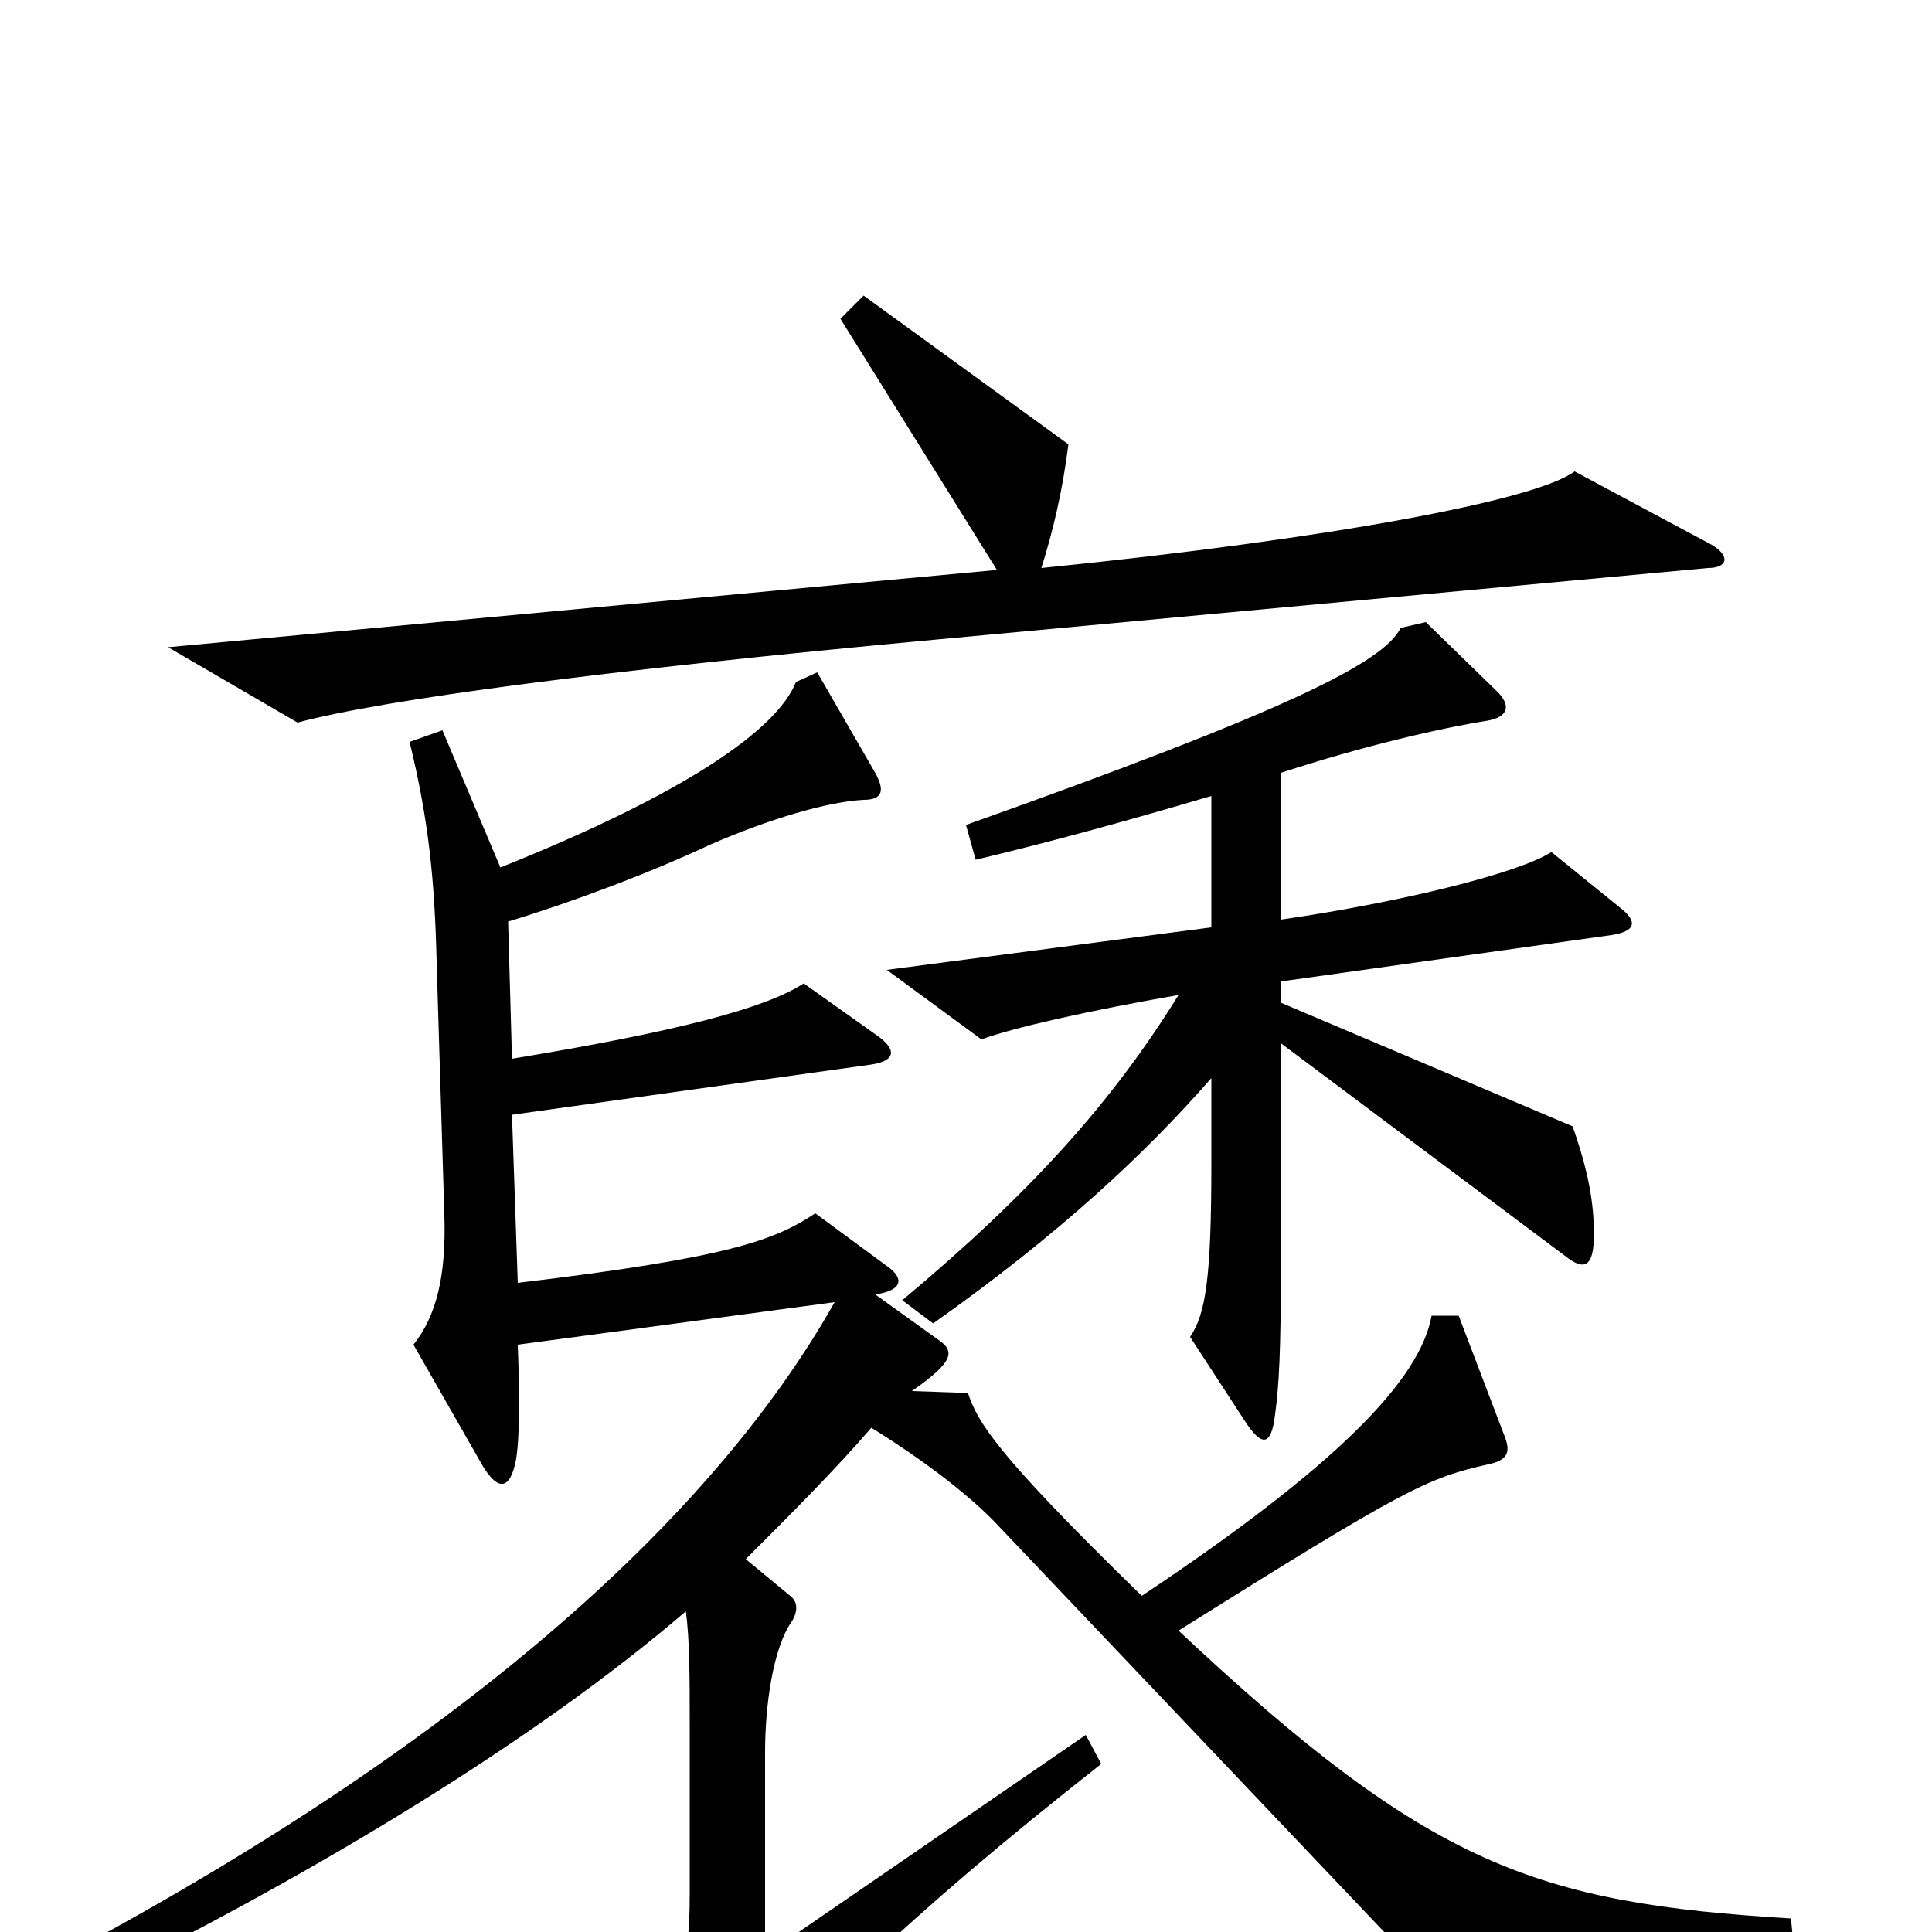 <svg xmlns="http://www.w3.org/2000/svg" viewBox="0 -1000 1000 1000">
	<path fill="#000000" d="M886 -718L815 -756C795 -741 688 -721 539 -706C545 -725 550 -746 553 -770L447 -847L435 -835L516 -705L87 -665L154 -626C199 -638 312 -653 485 -669L884 -706C894 -706 896 -712 886 -718ZM840 -529L803 -559C786 -548 725 -533 663 -524V-600C706 -614 745 -623 770 -627C781 -629 782 -635 775 -642L738 -678L725 -675C716 -657 666 -632 500 -573L505 -555C543 -564 583 -575 627 -588V-520L459 -498L508 -462C524 -468 564 -477 610 -485C576 -430 534 -383 467 -327L483 -315C548 -361 593 -403 627 -442V-398C627 -338 624 -320 616 -308L644 -265C653 -251 658 -251 660 -268C662 -283 663 -300 663 -347V-460L810 -350C820 -342 825 -344 825 -361C825 -378 822 -394 814 -417L663 -481V-492L834 -516C847 -518 847 -523 840 -529ZM929 14L927 -7C795 -15 740 -34 610 -156C728 -230 739 -235 770 -242C780 -244 782 -248 779 -256L755 -319H741C735 -286 693 -242 591 -174C515 -248 506 -264 501 -279L472 -280C495 -296 494 -301 485 -307L453 -330C467 -332 468 -338 460 -344L422 -372C401 -358 377 -349 268 -336L265 -423L451 -449C464 -451 464 -457 454 -464L416 -491C396 -478 350 -466 265 -452L263 -523C296 -533 336 -548 368 -563C398 -576 428 -585 447 -586C457 -586 458 -591 453 -600L423 -652L412 -647C402 -622 354 -589 259 -551L229 -622L212 -616C222 -575 225 -544 226 -502L230 -371C231 -340 226 -319 214 -304L250 -241C258 -228 264 -229 267 -244C269 -255 269 -277 268 -304L432 -326C370 -216 243 -101 41 8L51 25C164 -31 277 -99 355 -166C357 -151 357 -132 357 -105V-19C357 21 351 33 321 50L368 88C373 92 380 92 384 87C415 46 467 -6 570 -87L562 -102L396 12V-93C396 -117 400 -147 410 -161C413 -166 413 -171 409 -174L386 -193C410 -217 432 -239 451 -261C480 -243 503 -225 517 -210L744 29Z"/>
</svg>